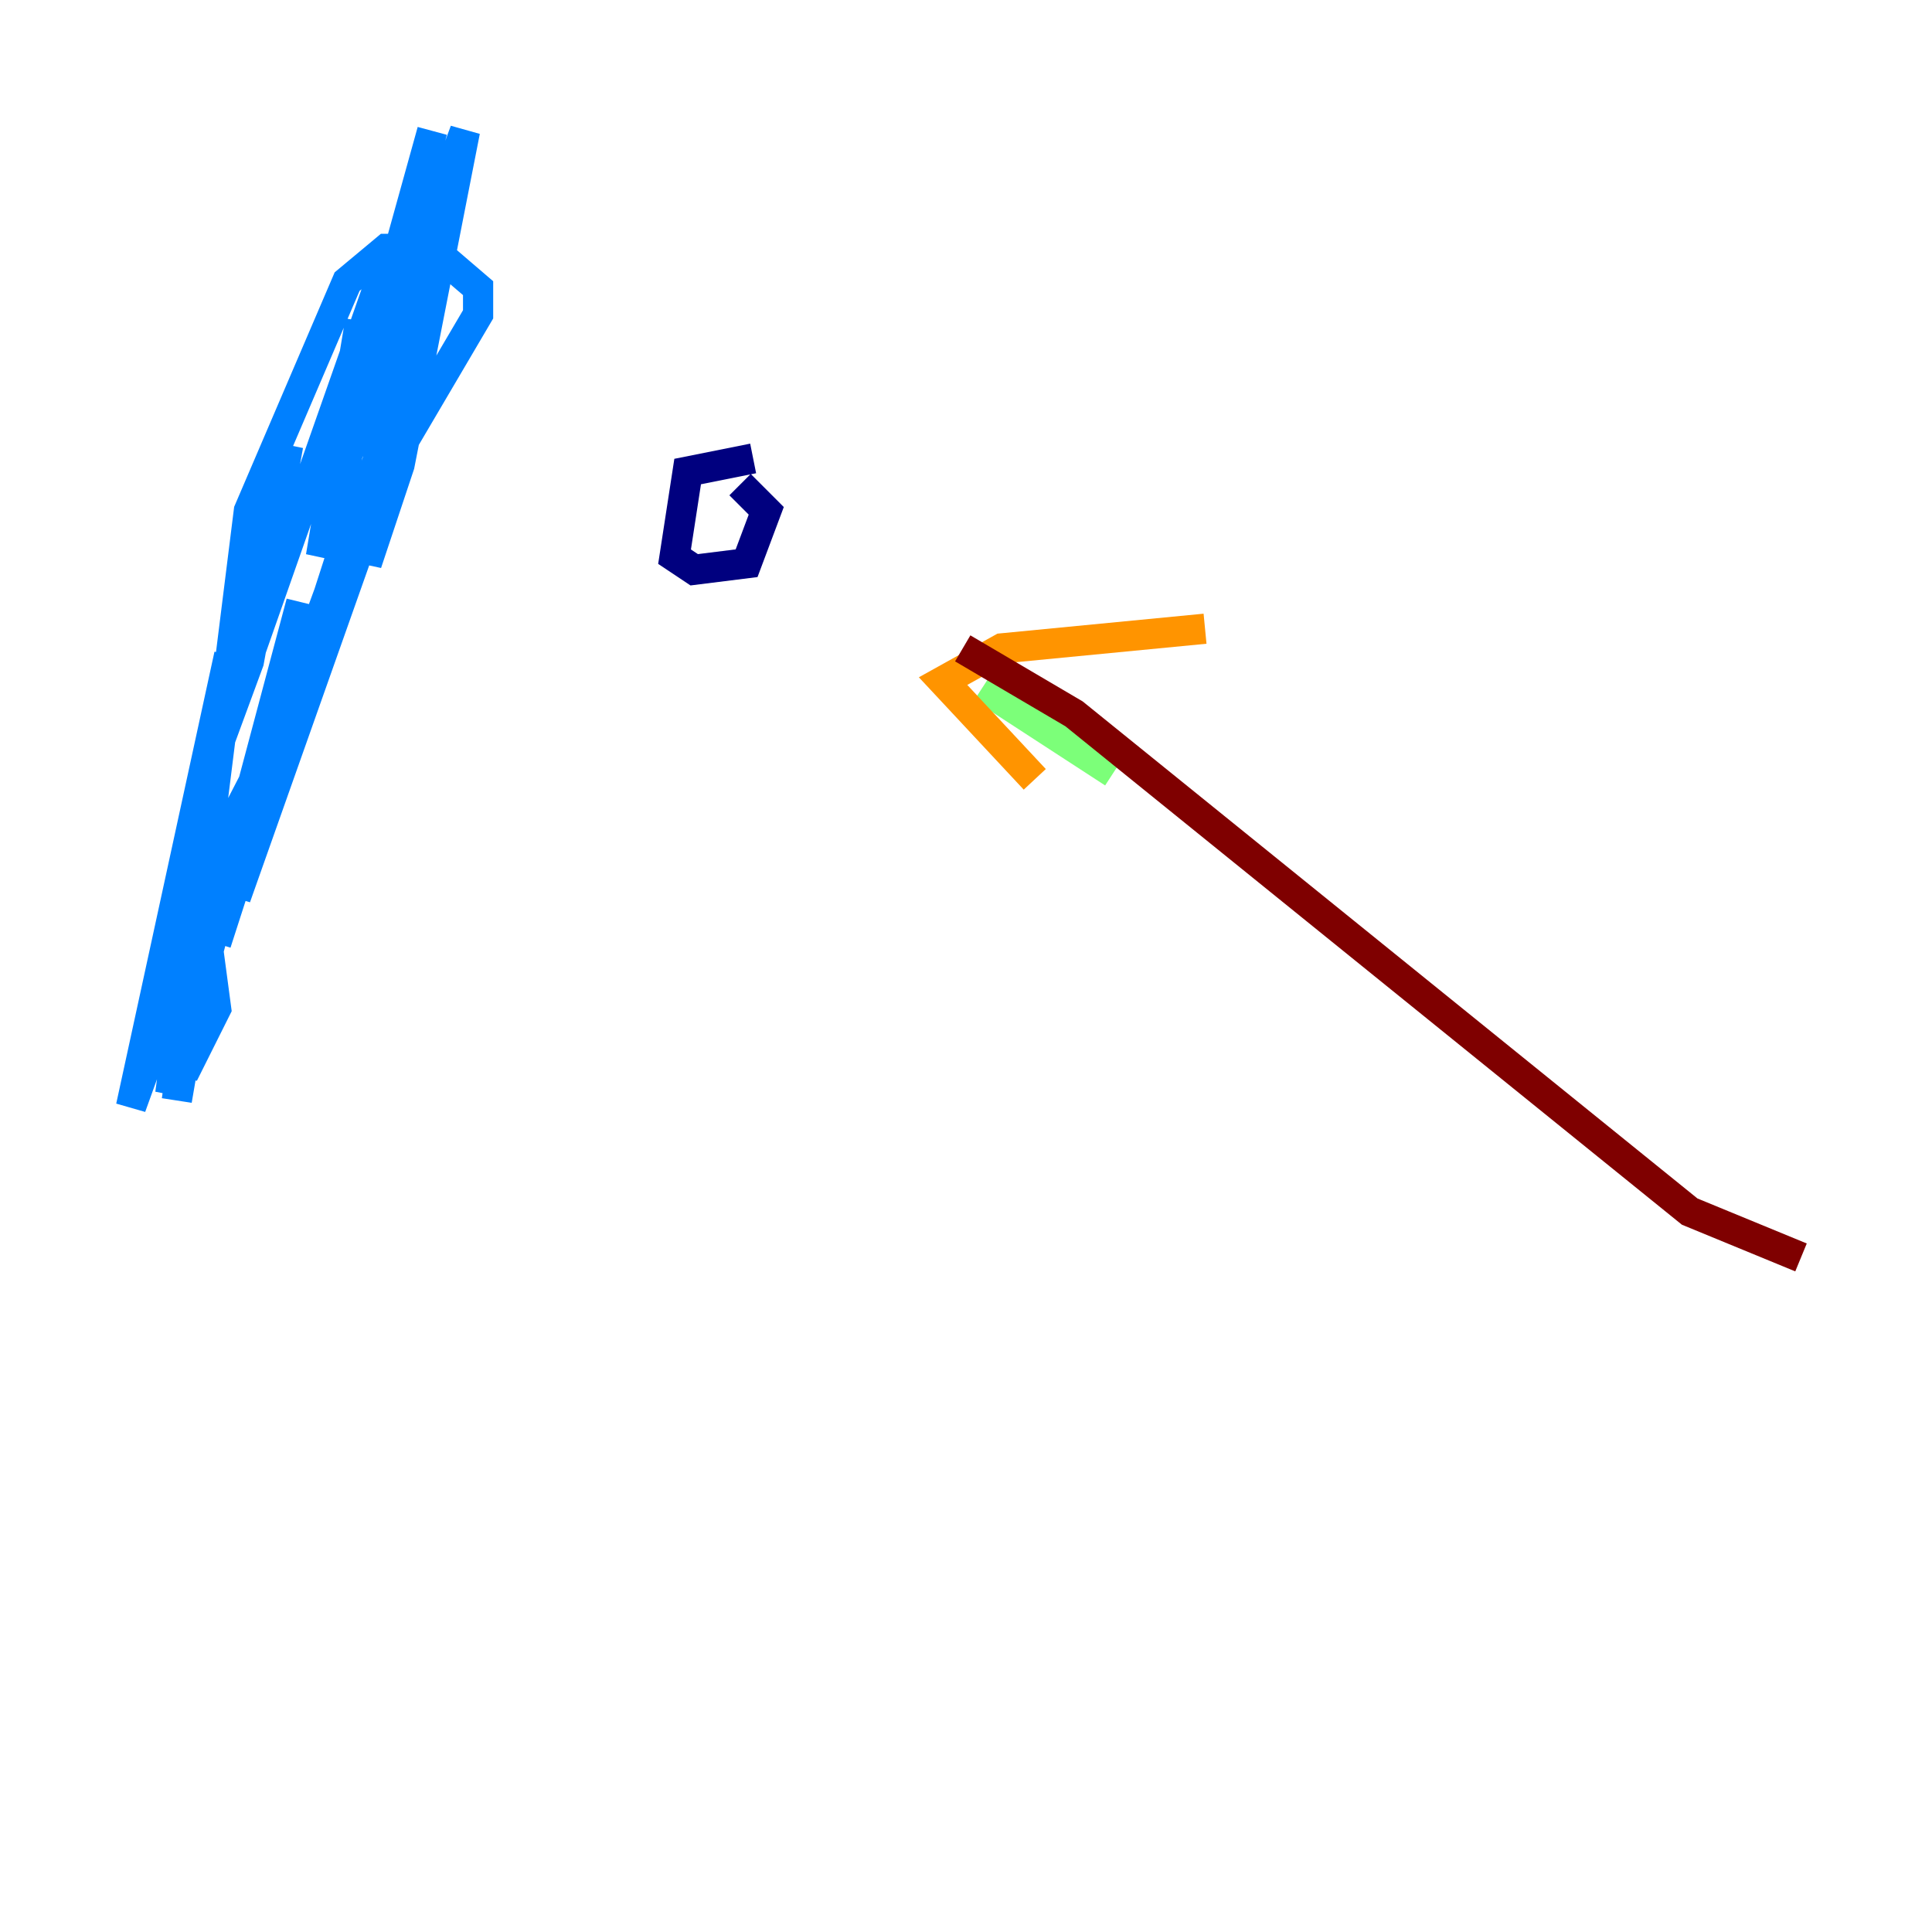 <?xml version="1.0" encoding="utf-8" ?>
<svg baseProfile="tiny" height="128" version="1.2" viewBox="0,0,128,128" width="128" xmlns="http://www.w3.org/2000/svg" xmlns:ev="http://www.w3.org/2001/xml-events" xmlns:xlink="http://www.w3.org/1999/xlink"><defs /><polyline fill="none" points="49.898,30.373 45.559,31.241 44.691,36.881 45.993,37.749 49.464,37.315 50.766,33.844 49.031,32.108" stroke="#00007f" stroke-width="2" /><polyline fill="none" points="14.319,62.481 22.997,35.58 31.675,20.827 31.675,19.091 28.637,16.488 25.6,16.488 22.997,18.658 16.488,33.844 12.149,68.556 12.149,71.159 14.319,66.82 13.451,60.312 11.715,72.895 14.319,57.709 8.678,73.329 15.186,43.39 11.281,72.461 19.959,39.919 15.62,59.444 25.6,31.241 26.034,22.563 24.732,19.959 13.451,52.068 16.488,43.824 19.091,29.505 11.281,62.481 18.224,49.031 26.034,27.77 28.637,15.62 25.166,29.071 24.298,37.315 26.468,30.807 30.807,8.678 22.129,32.108 28.637,8.678 21.261,36.881 23.864,21.261" stroke="#0080ff" stroke-width="2" /><polyline fill="none" points="73.763,51.2 65.085,45.559" stroke="#7cff79" stroke-width="2" /><polyline fill="none" points="68.556,51.634 62.481,45.125 66.386,42.956 79.837,41.654" stroke="#ff9400" stroke-width="2" /><polyline fill="none" points="63.783,42.956 71.159,47.295 111.946,80.271 119.322,83.308" stroke="#7f0000" stroke-width="2" /></svg>
